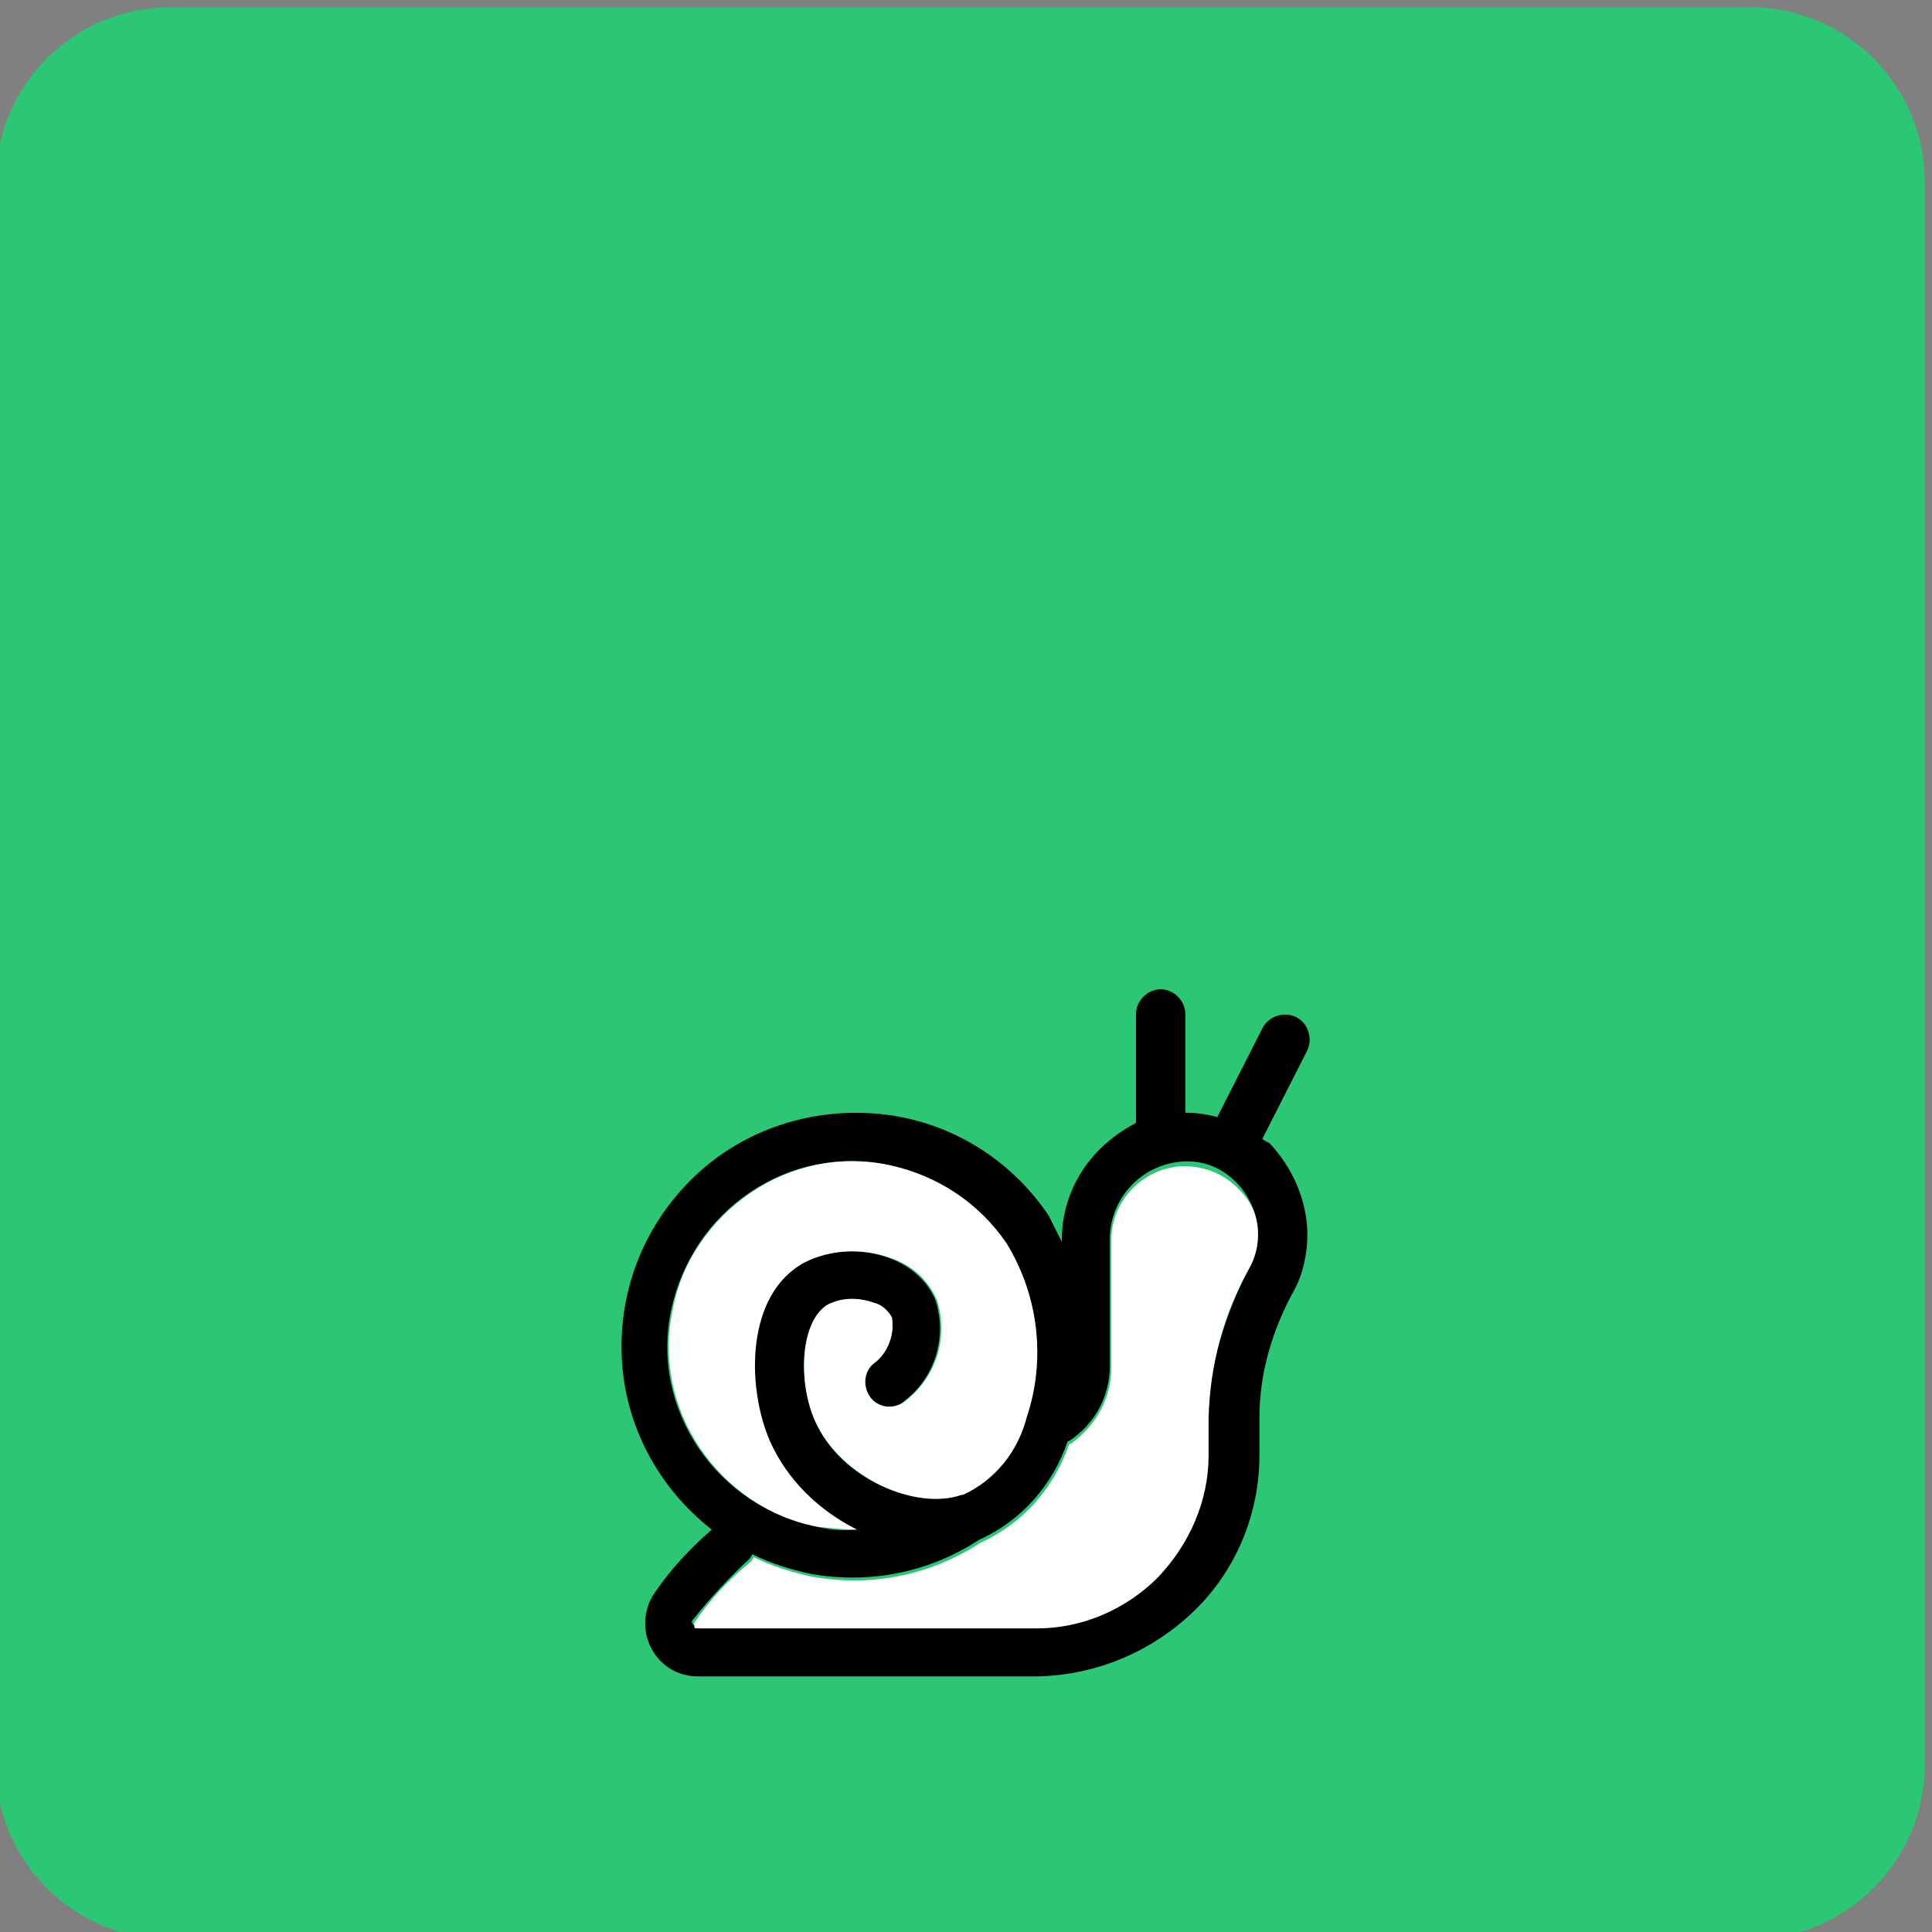 <?xml version="1.0" encoding="utf-8"?>
<!-- Generator: Adobe Illustrator 26.3.1, SVG Export Plug-In . SVG Version: 6.00 Build 0)  -->
<svg version="1.1" id="Layer_1" xmlns="http://www.w3.org/2000/svg" xmlns:xlink="http://www.w3.org/1999/xlink" x="0px" y="0px"
	 viewBox="0 0 133 133" style="enable-background:new 0 0 133 133;" xml:space="preserve">
<rect x="0" y="0" width="133" height="133" fill="#808080" stroke="none"/>
<style type="text/css">
	.st0{fill:#2CC774;}
	.st1{fill:#FFFFFF;}
	.st2{fill:none;stroke:#000000;stroke-miterlimit:10;}
</style>
<path class="st0" d="M120.5,133.5H11.7c-6.6,0-12-5.4-12-12v-109c0-6.6,5.4-12,12-12h108.8c6.6,0,12,5.4,12,12v109
	C132.5,128.1,127.1,133.5,120.5,133.5z"/>
<g>
	<g id="XMLID_00000145739035240450780980000016579277639461335428_">
		<g>
			<path d="M73.1,85.5v-0.2c0-1.7,0.5-3.3,1.4-4.7c0.9-1.4,2.2-2.5,3.7-3.3v-7.5c0-0.9,0.8-1.7,1.7-1.7c0.9,0,1.7,0.8,1.7,1.7v6.8
				c0.7,0,1.5,0.1,2.2,0.3l3.1-6.1c0.4-0.8,1.4-1.2,2.3-0.8c0.8,0.4,1.2,1.4,0.8,2.3l-3.1,6.1c0.1,0.1,0.3,0.2,0.5,0.3
				C89,80.4,90,82.7,90,85c0,1.3-0.3,2.7-0.9,3.8c-1.5,2.7-2.4,5.7-2.4,8.8v2.6c0,4-1.6,7.9-4.5,10.7c-2.9,2.8-6.7,4.4-10.7,4.5H48
				c-1.4,0-2.6-0.8-3.2-2c-0.6-1.2-0.5-2.7,0.3-3.8c1.1-1.6,2.4-3,3.9-4.3c-3.7-2.9-6-7.2-6.2-11.9c-0.2-4.7,1.6-9.2,5.1-12.5
				c3.4-3.2,8.1-4.7,12.8-4.2c4.7,0.5,8.9,3.1,11.5,7C72.5,84.3,72.8,84.9,73.1,85.5z M86,87.3c0.4-0.7,0.6-1.5,0.6-2.3
				c0-1.4-0.6-2.8-1.7-3.8S82.5,79.8,81,80c-2.7,0.4-4.6,2.7-4.6,5.3V94c0,2.1-1,4-2.8,5.2l0,0c0,0-0.1,0-0.1,0
				c-1,3-3.2,5.5-6.1,6.8c-2.6,1.7-5.6,2.6-8.7,2.6c-1.1,0-2.1-0.1-3.1-0.3c-1.3-0.3-2.6-0.7-3.8-1.3c-0.1,0.1-0.1,0.2-0.2,0.3
				c-1.4,1.3-2.7,2.7-3.9,4.2c-0.1,0.1-0.1,0.2,0,0.3c0,0.1,0.1,0.1,0.2,0.1h23.4c3.1,0,6.1-1.2,8.3-3.5c2.2-2.2,3.5-5.2,3.5-8.4
				v-2.6C83.3,94,84.3,90.5,86,87.3z M70.6,97.5c1.4-4,0.9-8.4-1.4-11.9c-1.9-2.8-4.8-4.7-8.1-5.4c-3.3-0.7-6.7,0-9.5,1.9
				c-2.8,1.9-4.7,4.8-5.4,8.1c-0.7,3.3,0,6.7,1.9,9.5c1.9,2.8,4.8,4.7,8.1,5.4c0.9,0.2,1.8,0.3,2.7,0.2c-2.7-1.3-4.8-3.4-6-6.1
				c-1.6-3.7-1.7-10.1,2.4-12.3c1.8-0.9,4-1,5.9-0.3c1.4,0.5,2.6,1.5,3.2,2.9c0.8,2.5,0,5.3-2.1,6.9C61.7,97,60.7,97,60,96.3
				c-0.6-0.7-0.6-1.7,0.1-2.4c1-0.7,1.5-2,1.3-3.2c-0.2-0.5-0.7-0.8-1.2-1c-1-0.4-2.2-0.3-3.2,0.1h0c-1.9,1.1-2.1,5.2-0.9,8
				c1.7,4,7,6.2,10.1,5.1l0.1,0C68.4,101.9,70,99.9,70.6,97.5z"/>
			<path class="st1" d="M86.6,85c0,0.8-0.2,1.6-0.6,2.3c-1.8,3.2-2.7,6.7-2.8,10.3v2.6c0,3.1-1.3,6.1-3.5,8.4
				c-2.2,2.2-5.2,3.5-8.3,3.5H48c-0.1,0-0.2,0-0.2-0.1c0-0.1,0-0.2,0-0.3c1.1-1.6,2.4-3,3.9-4.2c0.1-0.1,0.1-0.2,0.2-0.3
				c1.2,0.6,2.5,1,3.8,1.3c1,0.2,2.1,0.3,3.1,0.3c3.1,0,6.1-0.9,8.7-2.6c2.9-1.3,5.1-3.8,6.1-6.8c0,0,0.1,0,0.1,0l0,0
				c1.7-1.2,2.8-3.1,2.8-5.2v-8.6c-0.1-2.7,1.9-5,4.6-5.3c1.4-0.1,2.8,0.3,3.9,1.3S86.6,83.6,86.6,85z"/>
			<path class="st1" d="M69.3,85.6c2.2,3.6,2.7,8,1.4,11.9c-0.6,2.4-2.2,4.4-4.4,5.4l-0.1,0c-3.1,1.1-8.3-1.1-10.1-5.1
				c-1.2-2.7-1-6.9,0.9-8h0c1-0.5,2.1-0.5,3.2-0.1c0.5,0.1,0.9,0.5,1.2,1c0.2,1.2-0.3,2.5-1.3,3.2c-0.7,0.6-0.7,1.7-0.1,2.4
				c0.6,0.7,1.7,0.7,2.4,0.1c2.1-1.7,2.9-4.4,2.1-6.9c-0.6-1.4-1.7-2.4-3.2-2.9c-1.9-0.7-4.1-0.6-5.9,0.3c-4.1,2.2-4,8.6-2.4,12.3
				c1.2,2.7,3.4,4.8,6,6.1c-0.9,0-1.8-0.1-2.7-0.2c-3.3-0.6-6.2-2.6-8.1-5.4c-1.9-2.8-2.6-6.2-1.9-9.5c0.6-3.3,2.6-6.2,5.4-8.1
				c2.8-1.9,6.2-2.6,9.5-1.9C64.5,80.9,67.4,82.8,69.3,85.6z"/>
		</g>
	</g>
</g>
</svg>
